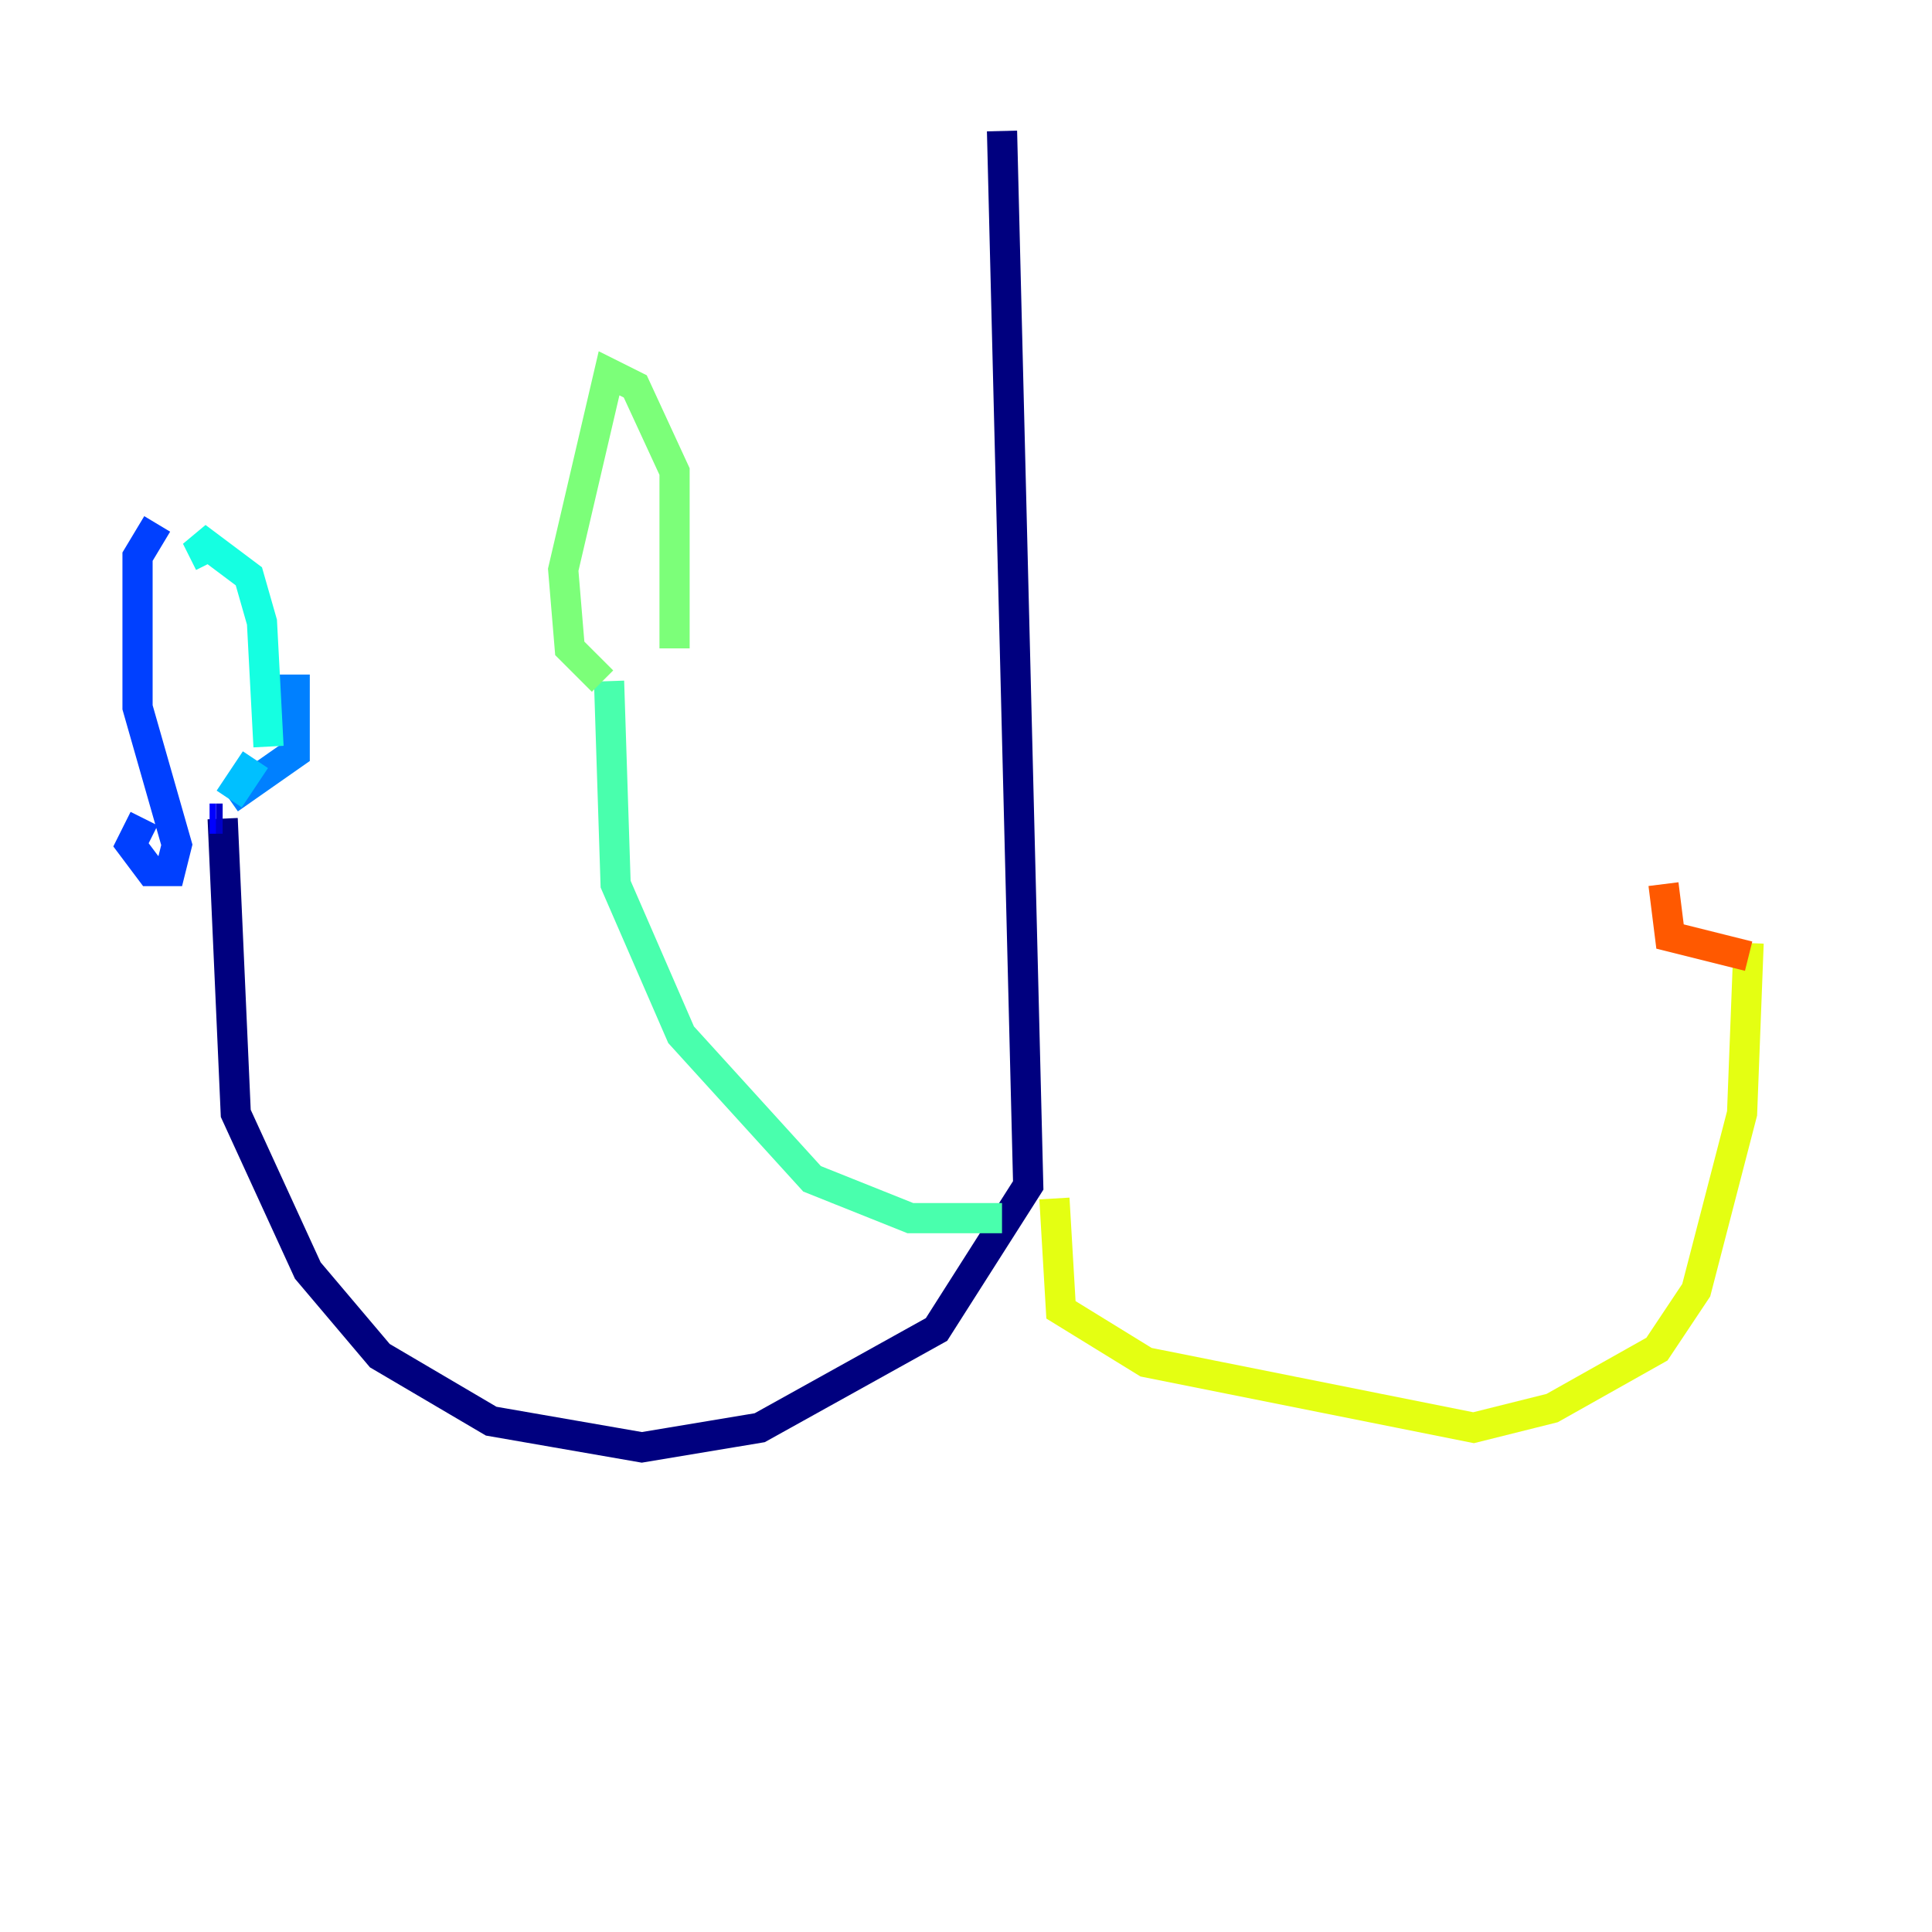 <?xml version="1.0" encoding="utf-8" ?>
<svg baseProfile="tiny" height="128" version="1.2" viewBox="0,0,128,128" width="128" xmlns="http://www.w3.org/2000/svg" xmlns:ev="http://www.w3.org/2001/xml-events" xmlns:xlink="http://www.w3.org/1999/xlink"><defs /><polyline fill="none" points="66.386,8.678 68.122,78.536 62.047,88.081 50.332,94.59 42.522,95.891 32.542,94.156 25.166,89.817 20.393,84.176 15.62,73.763 14.752,54.237" stroke="#00007f" stroke-width="2" /><polyline fill="none" points="14.752,54.237 14.319,54.237" stroke="#0000c8" stroke-width="2" /><polyline fill="none" points="14.319,54.237 13.885,54.237" stroke="#0000ff" stroke-width="2" /><polyline fill="none" points="9.546,54.237 8.678,55.973 9.98,57.709 11.281,57.709 11.715,55.973 9.112,46.861 9.112,36.881 10.414,34.712" stroke="#0040ff" stroke-width="2" /><polyline fill="none" points="19.525,44.691 19.525,49.898 15.186,52.936" stroke="#0080ff" stroke-width="2" /><polyline fill="none" points="15.186,52.936 16.922,50.332" stroke="#00c0ff" stroke-width="2" /><polyline fill="none" points="17.79,49.464 17.356,41.22 16.488,38.183 13.017,35.58 13.885,37.315" stroke="#15ffe1" stroke-width="2" /><polyline fill="none" points="66.386,80.705 60.312,80.705 53.803,78.102 45.125,68.556 40.786,58.576 40.352,45.125" stroke="#49ffad" stroke-width="2" /><polyline fill="none" points="39.919,45.125 37.749,42.956 37.315,37.749 40.352,24.732 42.088,25.6 44.691,31.241 44.691,42.956" stroke="#7cff79" stroke-width="2" /><polyline fill="none" points="44.691,42.956 44.691,42.956" stroke="#b0ff46" stroke-width="2" /><polyline fill="none" points="69.858,79.403 70.291,86.78 75.932,90.251 97.627,94.59 102.834,93.288 109.776,89.383 112.38,85.478 115.417,73.763 115.851,62.481" stroke="#e4ff12" stroke-width="2" /><polyline fill="none" points="115.851,62.481 115.851,62.481" stroke="#ffcf00" stroke-width="2" /><polyline fill="none" points="115.851,62.915 115.851,62.915" stroke="#ff9400" stroke-width="2" /><polyline fill="none" points="115.851,63.349 110.644,62.047 110.21,58.576" stroke="#ff5900" stroke-width="2" /><polyline fill="none" points="119.322,55.105 119.322,55.105" stroke="#ff1d00" stroke-width="2" /><polyline fill="none" points="119.322,55.105 119.322,55.105" stroke="#c30000" stroke-width="2" /><polyline fill="none" points="111.946,58.142 111.946,58.142" stroke="#7f0000" stroke-width="2" /></svg>